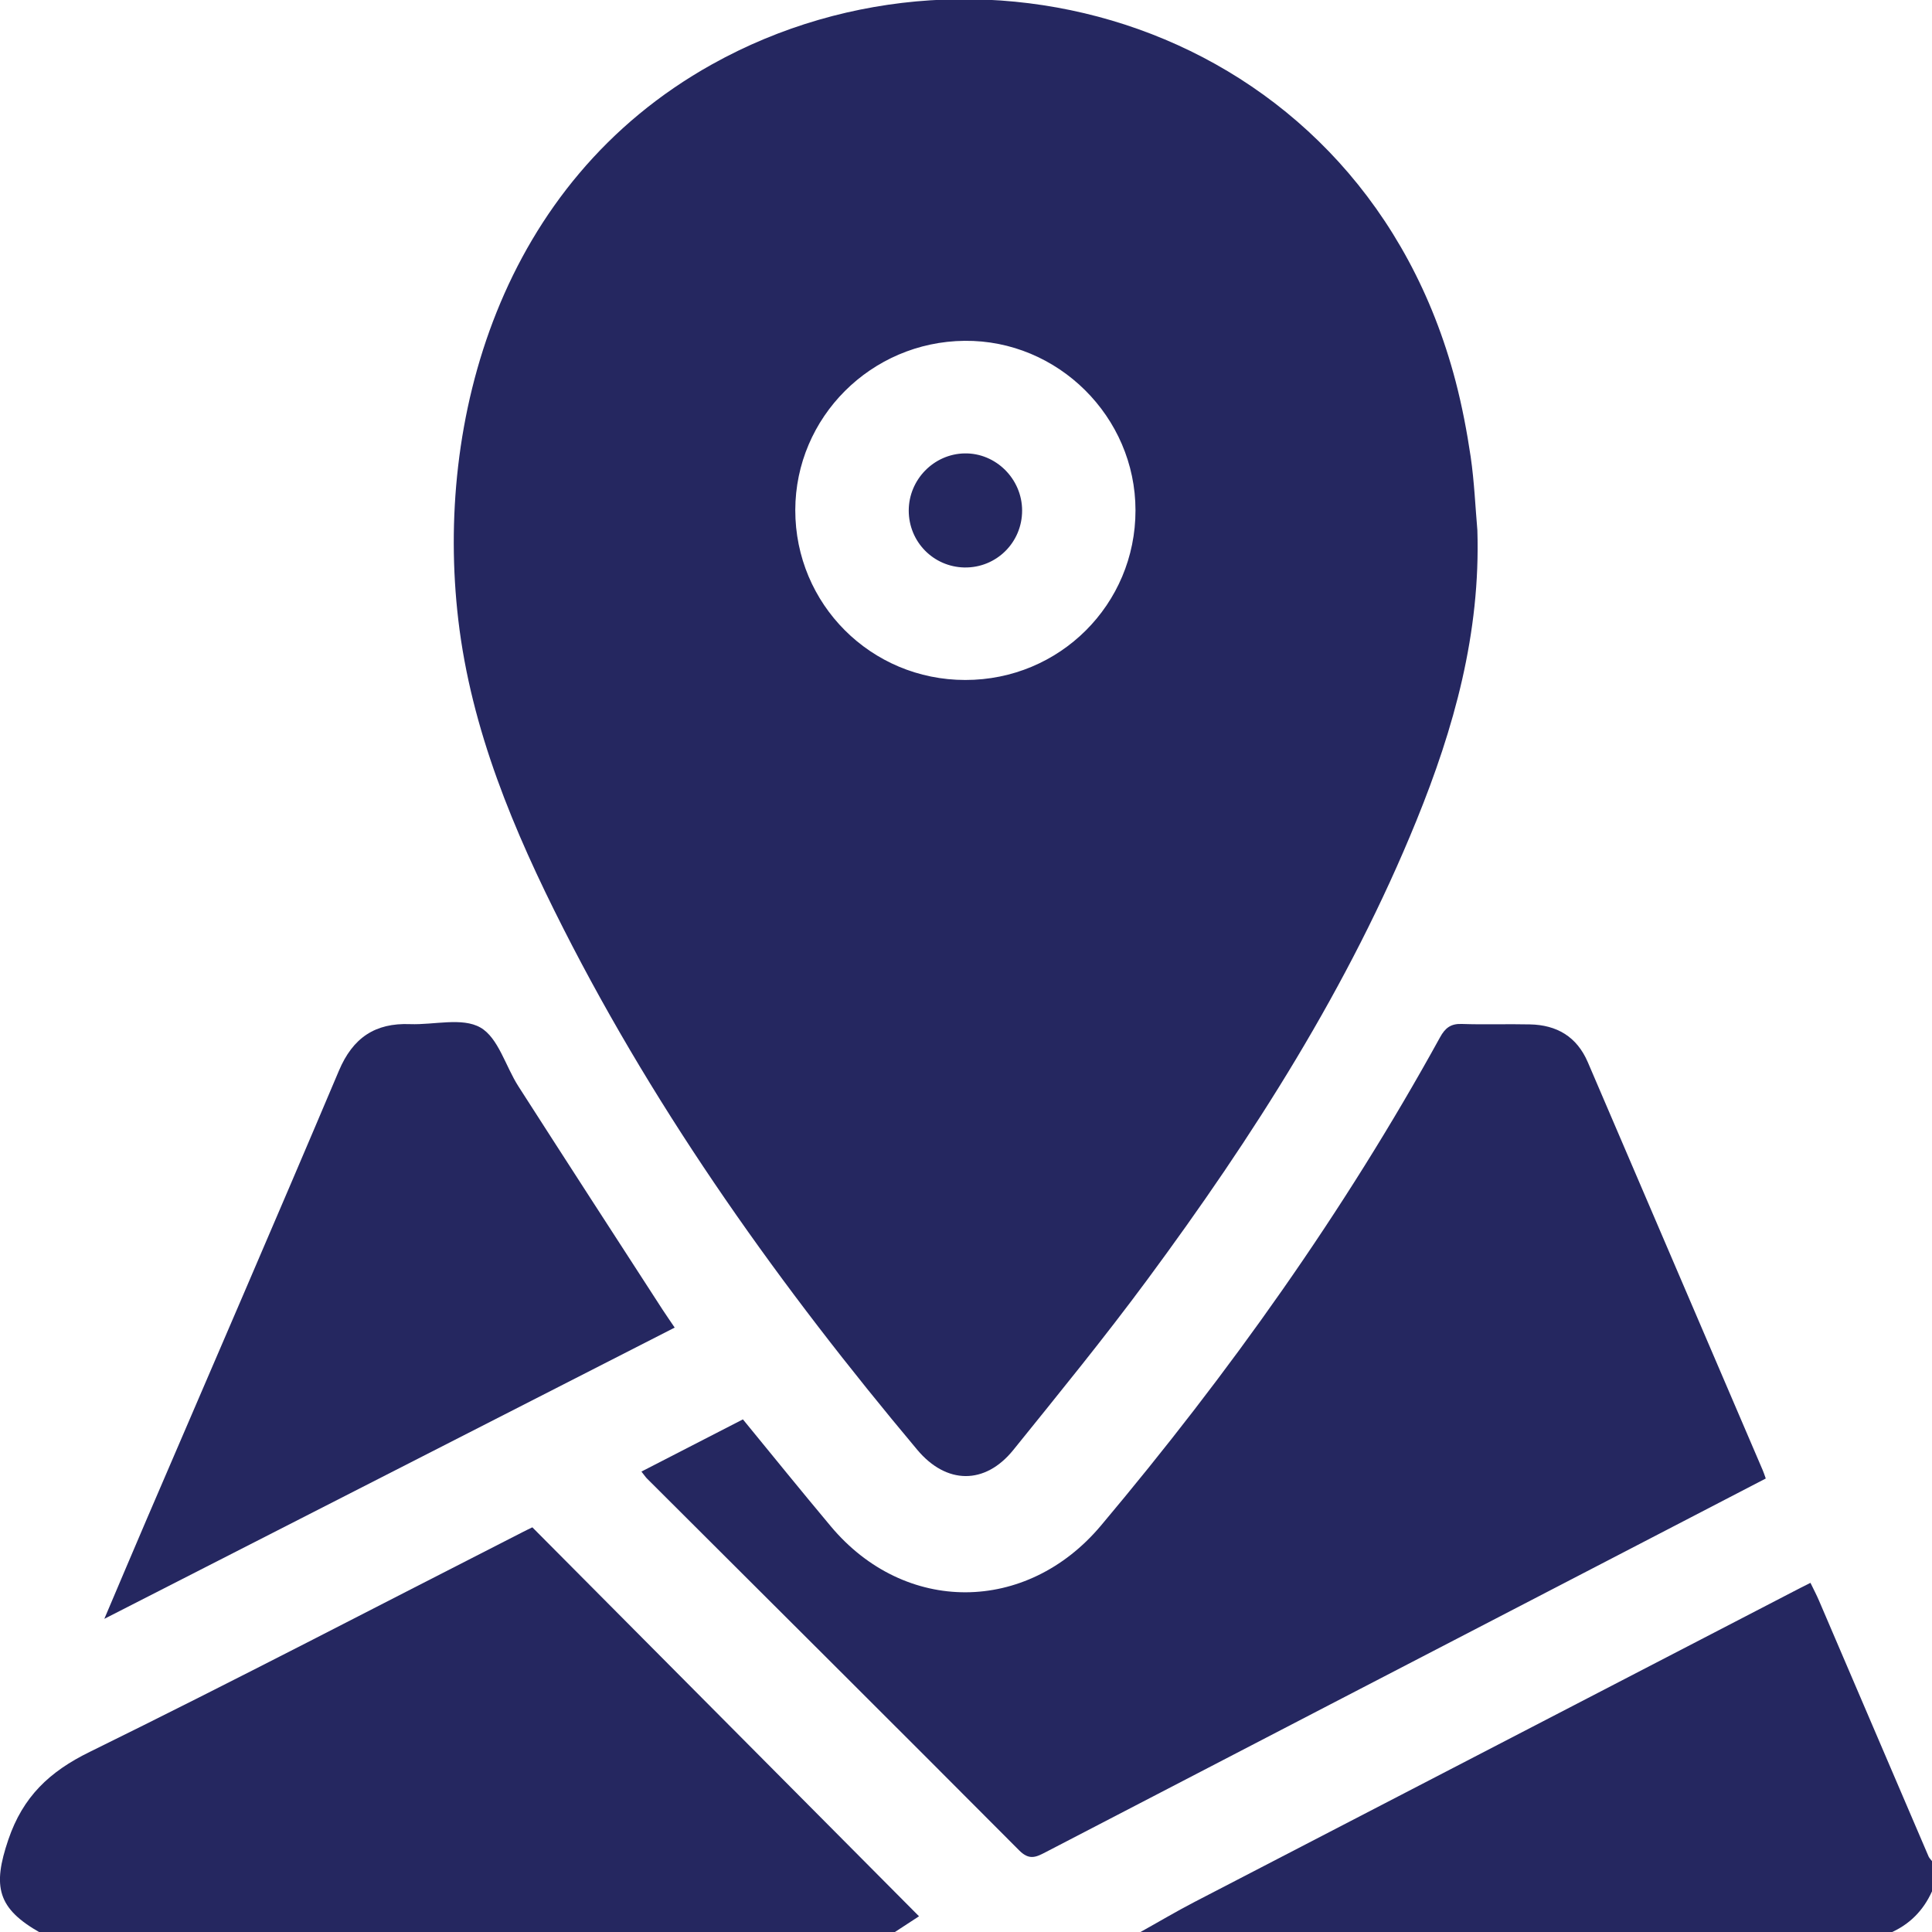 <svg width="22" height="22" viewBox="0 0 22 22" fill="none" xmlns="http://www.w3.org/2000/svg">
<path d="M0.46 22.009C-0.031 21.732 -0.087 21.483 0.095 20.948C0.261 20.46 0.562 20.174 1.022 19.949C2.677 19.136 4.311 18.282 5.954 17.445C5.992 17.425 6.031 17.407 6.062 17.392C7.532 18.871 8.999 20.346 10.465 21.821C10.386 21.872 10.282 21.941 10.177 22.009H0.46Z" fill="#252760"/>
<path d="M12.971 22.009C13.182 21.892 13.388 21.769 13.602 21.658C15.9 20.466 18.198 19.275 20.497 18.084C20.529 18.068 20.56 18.052 20.616 18.024C20.649 18.093 20.684 18.158 20.713 18.226C21.13 19.198 21.546 20.17 21.962 21.142C21.971 21.161 21.988 21.176 22 21.193V21.537C21.902 21.754 21.747 21.913 21.527 22.009H12.972H12.971Z" fill="#252760"/>
<path d="M16.823 6.037C16.86 7.21 16.557 8.293 16.128 9.347C15.36 11.235 14.271 12.939 13.065 14.571C12.576 15.233 12.055 15.871 11.538 16.512C11.215 16.911 10.776 16.904 10.445 16.509C8.9 14.667 7.506 12.722 6.415 10.573C5.85 9.46 5.366 8.311 5.219 7.061C4.952 4.795 5.686 2.083 8.109 0.732C11.214 -0.999 15.527 0.343 16.575 4.341C16.649 4.624 16.704 4.913 16.747 5.202C16.788 5.485 16.8 5.772 16.823 6.037V6.037ZM10.992 7.743C12.067 7.744 12.931 6.882 12.93 5.811C12.93 4.746 12.046 3.87 10.984 3.881C9.919 3.891 9.058 4.752 9.056 5.808C9.055 6.88 9.918 7.743 10.992 7.743H10.992Z" fill="#252760"/>
<path d="M8.46 16.163C8.798 16.576 9.126 16.981 9.461 17.381C10.304 18.387 11.689 18.379 12.535 17.374C13.994 15.639 15.304 13.8 16.398 11.812C16.457 11.704 16.522 11.655 16.647 11.66C16.905 11.669 17.163 11.659 17.421 11.665C17.727 11.671 17.955 11.804 18.08 12.094C18.744 13.643 19.409 15.193 20.073 16.743C20.084 16.768 20.092 16.794 20.107 16.836C19.532 17.134 18.962 17.43 18.392 17.726C16.229 18.848 14.066 19.969 11.903 21.093C11.796 21.149 11.719 21.184 11.607 21.072C10.197 19.656 8.781 18.247 7.366 16.835C7.351 16.82 7.34 16.802 7.304 16.757C7.693 16.557 8.075 16.361 8.459 16.163H8.46Z" fill="#252760"/>
<path d="M7.682 15.118C5.528 16.218 3.387 17.311 1.188 18.434C1.367 18.014 1.518 17.654 1.672 17.296C2.402 15.596 3.138 13.898 3.859 12.193C4.017 11.818 4.271 11.646 4.67 11.662C4.942 11.672 5.264 11.582 5.471 11.701C5.675 11.818 5.757 12.143 5.903 12.37C6.448 13.22 6.996 14.066 7.544 14.912C7.586 14.977 7.631 15.04 7.683 15.118H7.682Z" fill="#252760"/>
<path d="M10.348 5.814C10.348 5.462 10.633 5.17 10.983 5.163C11.339 5.156 11.639 5.453 11.639 5.814C11.639 6.178 11.345 6.468 10.982 6.462C10.628 6.455 10.348 6.169 10.348 5.814V5.814Z" fill="#252760"/>
</svg>

